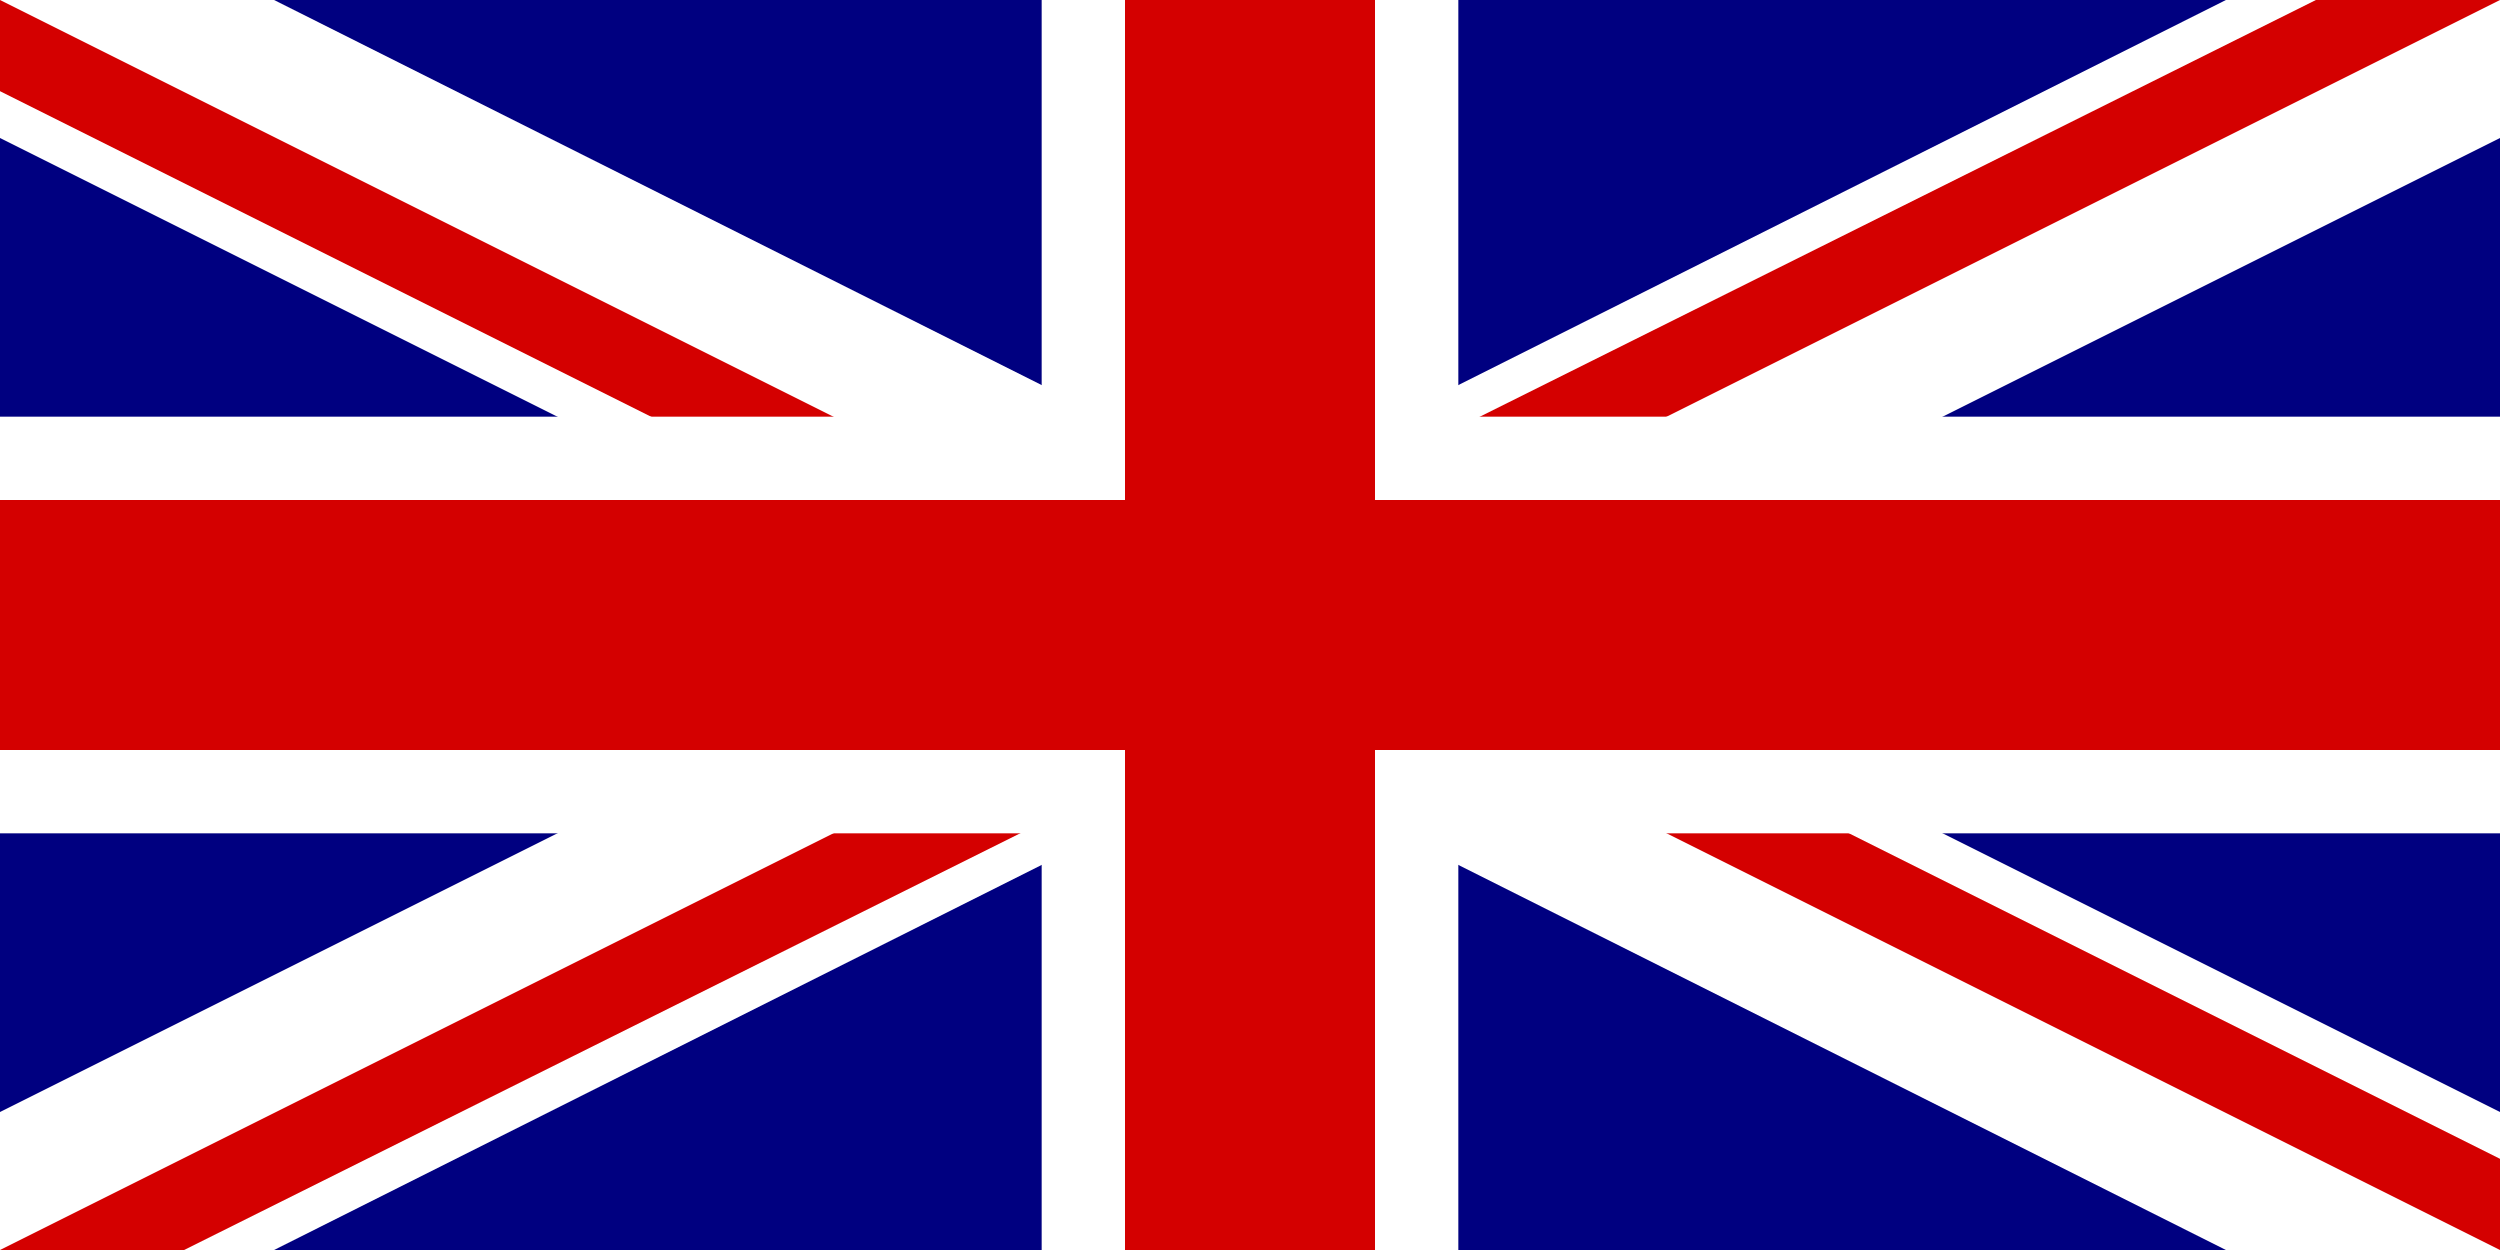 <?xml version="1.0" encoding="UTF-8" standalone="no"?>
<svg
   xmlns:dc="http://purl.org/dc/elements/1.1/"
   xmlns:cc="http://web.resource.org/cc/"
   xmlns:rdf="http://www.w3.org/1999/02/22-rdf-syntax-ns#"
   xmlns:svg="http://www.w3.org/2000/svg"
   xmlns="http://www.w3.org/2000/svg"
   xmlns:sodipodi="http://sodipodi.sourceforge.net/DTD/sodipodi-0.dtd"
   xmlns:inkscape="http://www.inkscape.org/namespaces/inkscape"
   version="1.1"
   baseProfile="full"
   preserveAspectRatio="xMidYMid meet"
   zoomAndPan="magnify"
   id="Flag_of_New_Zealand"
   viewBox="-15 -7.5 30 15"
   width="1200"
   height="600"
   sodipodi:version="0.32"
   inkscape:version="0.45.1"
   sodipodi:docname="United Kingdom.svg"
   inkscape:output_extension="org.inkscape.output.svg.inkscape"
   sodipodi:docbase="C:\Documents and Settings\Peter\My Documents\My Pictures\Flag Designs\Others\html\way\vw\vexi\VexiWiki\svgs">
  <sodipodi:namedview
     inkscape:window-height="712"
     inkscape:window-width="1024"
     inkscape:pageshadow="2"
     inkscape:pageopacity="0.0"
     guidetolerance="10.0"
     gridtolerance="10.0"
     objecttolerance="10.0"
     borderopacity="1.0"
     bordercolor="#666666"
     pagecolor="#ffffff"
     id="base"
     inkscape:zoom="0.7825"
     inkscape:cx="600"
     inkscape:cy="300"
     inkscape:window-x="-4"
     inkscape:window-y="-4"
     inkscape:current-layer="Flag_of_New_Zealand"
     borderlayer="true" />
  <defs
     id="defs2257">
    <clipPath
       id="border">
      <rect
         x="-15"
         y="-7.5"
         width="30"
         height="15"
         id="rect2260" />
    </clipPath>
    <comment
       id="comment2274">I think the above two lines give the simplest way to make the diagonals</comment>
  </defs>
  <comment
     id="comment2264">The above line is the ensign field color: #CF142B red and #00247D blue</comment>
  <rect
     x="-15"
     y="-7.5"
     width="30"
     height="15"
     id="rect2262"
     style="fill:#000080" />
  <path
     style="fill:#ffffff;fill-opacity:1;stroke:none;stroke-width:1.5;stroke-opacity:1"
     d="M -15,-7.5 L -15,-5.844 L -3.312,0 L -15,5.844 L -15,7.5 L -11.711,7.5 L 0,1.625 L 11.711,7.5 L 15,7.5 L 15,5.844 L 3.312,0 L 15,-5.844 L 15,-7.5 L 11.711,-7.5 L 0,-1.625 L -11.711,-7.5 L -15,-7.5 z "
     id="path2503" />
  <path
     style="fill:#d40000;fill-opacity:1;stroke:none;stroke-width:1;stroke-opacity:1"
     d="M -15,7.5 L -12.791,7.5 L 8.3266727e-016,1.125 L 12.791,7.5 L 15,7.5 L 15,6.406 L 2.188,4.1633363e-016 L 15,-6.406 L 15,-7.5 L 12.791,-7.5 L 8.3266727e-016,-1.125 L -12.791,-7.5 L -15,-7.5 L -15,-6.406 L -2.188,4.1633363e-016 L -15,6.406 L -15,7.5 z "
     id="path2510" />
  <path
     style="fill:#ffffff;stroke:none"
     d="M -3,4.1633363e-016 L -15,6 L -15,7.5 L -1.5,0.75 L 12,7.5 L 15,7.5 L 8.3266727e-016,4.1633363e-016 L -3,4.1633363e-016 z "
     id="path2303" />
  <path
     style="fill:#ffffff;stroke:none"
     d="M -15,-7.5 L 0,0 L 3,0 L 15,-6 L 15,-7.5 L 1.5,-0.75 L -12,-7.5 L -15,-7.5 z "
     id="path2431" />
  <path
     style="fill:#ffffff;fill-opacity:1;stroke:none;stroke-width:2.5;stroke-opacity:1"
     d="M -2.5,-7.5 L -2.5,-2.5 L -15,-2.5 L -15,2.5 L -2.5,2.5 L -2.5,7.5 L 2.5,7.5 L 2.5,2.5 L 15,2.5 L 15,-2.5 L 2.5,-2.5 L 2.5,-7.5 L -2.5,-7.5 z "
     id="path2363" />
  <path
     style="fill:#d40000;fill-opacity:1;stroke:none;stroke-width:1.5;stroke-opacity:1"
     d="M -15,-1.5 L -15,1.5 L -1.5,1.5 L -1.5,7.5 L 1.5,7.5 L 1.5,1.5 L 15,1.5 L 15,-1.5 L 1.5,-1.5 L 1.5,-7.5 L -1.5,-7.5 L -1.5,-1.5 L -15,-1.5 z "
     id="path2330" />
</svg>

